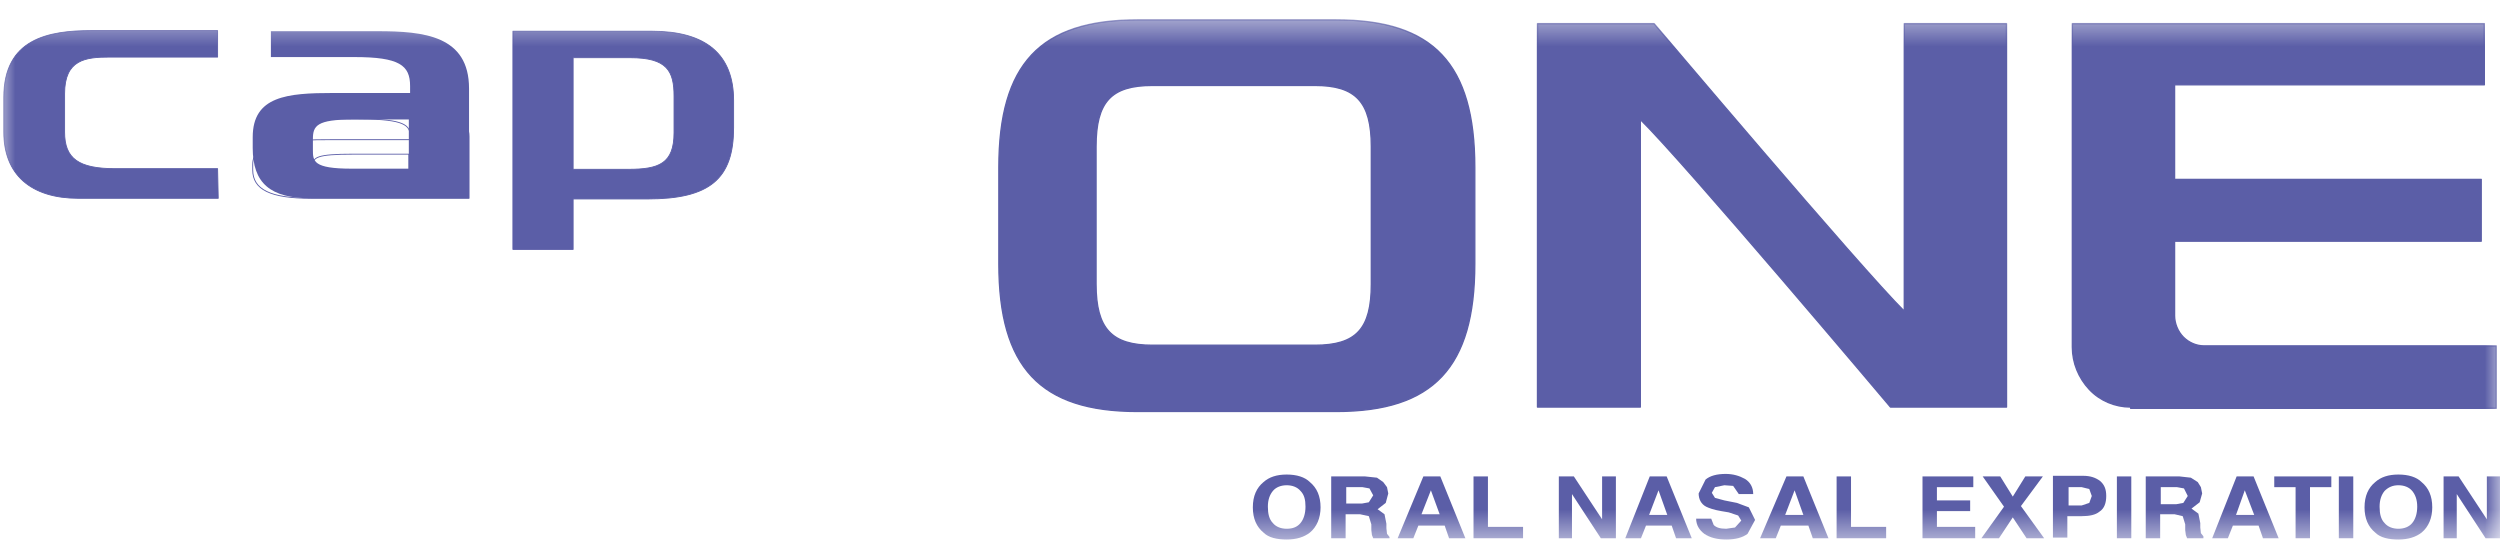 <svg width="81" height="18" viewBox="0 0 81 18" fill="none" xmlns="http://www.w3.org/2000/svg">
<g clip-path="url(#clip0_117_8510)">
<mask id="mask0_117_8510" style="mask-type:luminance" maskUnits="userSpaceOnUse" x="0" y="0" width="81" height="18">
<path d="M81 0.5H0V17.5H81V0.5Z" fill="white"/>
</mask>
<g mask="url(#mask0_117_8510)">
<path d="M7.07 6.425H2.54C0.996 6.425 0.122 5.649 0.122 4.28V3.156C0.122 1.256 1.565 0.99 2.966 0.99H7.05V1.849H3.555C2.763 1.849 2.093 1.93 2.093 3.034V4.28C2.093 5.138 2.54 5.465 3.738 5.465H7.05L7.07 6.425Z" fill="#5B5EA7"/>
</g>
<mask id="mask1_117_8510" style="mask-type:luminance" maskUnits="userSpaceOnUse" x="0" y="0" width="81" height="18">
<path d="M81 0.5H0V17.5H81V0.5Z" fill="white"/>
</mask>
<g mask="url(#mask1_117_8510)">
<path d="M7.07 6.425H2.54C0.996 6.425 0.122 5.649 0.122 4.28V3.156C0.122 1.256 1.565 0.99 2.966 0.99H7.05V1.849H3.555C2.763 1.849 2.093 1.93 2.093 3.034V4.28C2.093 5.138 2.54 5.465 3.738 5.465H7.05L7.07 6.425Z" stroke="#5B5EA7" stroke-width="0.029" stroke-linecap="round" stroke-linejoin="round"/>
</g>
<mask id="mask2_117_8510" style="mask-type:luminance" maskUnits="userSpaceOnUse" x="0" y="0" width="81" height="18">
<path d="M81 0.5H0V17.5H81V0.5Z" fill="white"/>
</mask>
<g mask="url(#mask2_117_8510)">
<path d="M18.569 1.869V5.486H20.356C21.352 5.486 21.839 5.302 21.839 4.3V3.115C21.839 2.298 21.616 1.869 20.417 1.869H18.569ZM16.618 8.06V1.011H21.128C22.875 1.011 23.769 1.767 23.769 3.258V4.137C23.769 5.792 22.997 6.446 20.986 6.446H18.569V8.081H16.618" fill="#5B5EA7"/>
</g>
<mask id="mask3_117_8510" style="mask-type:luminance" maskUnits="userSpaceOnUse" x="0" y="0" width="81" height="18">
<path d="M81 0.5H0V17.5H81V0.5Z" fill="white"/>
</mask>
<g mask="url(#mask3_117_8510)">
<path d="M16.618 8.06V1.011H21.128C22.875 1.011 23.769 1.767 23.769 3.258V4.137C23.769 5.792 22.997 6.446 20.986 6.446H18.569V8.081H16.618M18.569 1.869V5.486H20.356C21.352 5.486 21.839 5.302 21.839 4.3V3.115C21.839 2.298 21.616 1.869 20.417 1.869H18.569Z" stroke="#5B5EA7" stroke-width="0.029" stroke-linecap="round" stroke-linejoin="round"/>
</g>
<mask id="mask4_117_8510" style="mask-type:luminance" maskUnits="userSpaceOnUse" x="0" y="0" width="81" height="18">
<path d="M81 0.5H0V17.5H81V0.5Z" fill="white"/>
</mask>
<g mask="url(#mask4_117_8510)">
<path d="M13.246 3.871H11.438C10.26 3.871 10.138 4.076 10.138 4.505V4.852C10.138 5.22 10.138 5.465 11.397 5.465H13.246V3.871ZM8.777 1.011H12.23C13.734 1.011 15.197 1.154 15.197 2.87V6.425H10.077C8.756 6.425 8.188 5.935 8.188 4.791V4.444C8.188 3.115 9.305 3.013 10.788 3.013H13.287V2.788C13.287 2.114 12.941 1.849 11.479 1.849H8.777V1.011Z" fill="#5B5EA7"/>
</g>
<mask id="mask5_117_8510" style="mask-type:luminance" maskUnits="userSpaceOnUse" x="0" y="0" width="81" height="18">
<path d="M81 0.5H0V17.5H81V0.5Z" fill="white"/>
</mask>
<g mask="url(#mask5_117_8510)">
<path d="M13.246 4.995H11.438C10.26 4.995 10.138 5.097 10.138 5.363V5.547C10.138 5.751 10.138 5.894 11.397 5.894H13.246V4.995ZM8.777 3.381H12.23C13.734 3.381 15.197 3.463 15.197 4.423V6.425H10.077C8.756 6.425 8.188 6.139 8.188 5.506V5.322C8.188 4.587 9.305 4.525 10.788 4.525H13.287V4.382C13.287 3.994 12.941 3.851 11.479 3.851H8.777V3.381Z" stroke="#5B5EA7" stroke-width="0.029" stroke-linecap="round" stroke-linejoin="round"/>
</g>
<mask id="mask6_117_8510" style="mask-type:luminance" maskUnits="userSpaceOnUse" x="0" y="0" width="81" height="18">
<path d="M81 0.5H0V17.5H81V0.5Z" fill="white"/>
</mask>
<g mask="url(#mask6_117_8510)">
<path d="M36.853 0.643C33.704 0.643 32.363 2.073 32.363 5.424V8.55C32.363 11.902 33.704 13.332 36.853 13.332H43.293C46.442 13.332 47.783 11.902 47.783 8.55V5.424C47.783 2.073 46.442 0.643 43.293 0.643H36.853ZM44.431 9.204C44.431 10.655 43.943 11.186 42.603 11.186H37.341C36.02 11.186 35.512 10.655 35.512 9.204V4.75C35.512 3.299 36 2.768 37.341 2.768H42.603C43.923 2.768 44.431 3.299 44.431 4.75V9.204Z" fill="#5B5EA7"/>
</g>
<mask id="mask7_117_8510" style="mask-type:luminance" maskUnits="userSpaceOnUse" x="0" y="0" width="81" height="18">
<path d="M81 0.5H0V17.5H81V0.5Z" fill="white"/>
</mask>
<g mask="url(#mask7_117_8510)">
<path d="M36.853 0.643C33.704 0.643 32.363 2.073 32.363 5.424V8.55C32.363 11.902 33.704 13.332 36.853 13.332H43.293C46.442 13.332 47.783 11.902 47.783 8.55V5.424C47.783 2.073 46.442 0.643 43.293 0.643H36.853ZM44.431 9.204C44.431 10.655 43.943 11.186 42.603 11.186H37.341C36.02 11.186 35.512 10.655 35.512 9.204V4.75C35.512 3.299 36 2.768 37.341 2.768H42.603C43.923 2.768 44.431 3.299 44.431 4.75V9.204Z" stroke="#5B5EA7" stroke-width="0.044" stroke-linecap="round" stroke-linejoin="round"/>
</g>
<mask id="mask8_117_8510" style="mask-type:luminance" maskUnits="userSpaceOnUse" x="0" y="0" width="81" height="18">
<path d="M81 0.5H0V17.5H81V0.5Z" fill="white"/>
</mask>
<g mask="url(#mask8_117_8510)">
<path d="M65.011 0.766V13.189H61.252C61.252 13.189 54.568 5.261 53.146 3.871V13.189H49.815V0.766H53.593C53.593 0.766 60.277 8.673 61.699 10.083V0.766H64.503H65.011Z" fill="#5B5EA7"/>
</g>
<mask id="mask9_117_8510" style="mask-type:luminance" maskUnits="userSpaceOnUse" x="0" y="0" width="81" height="18">
<path d="M81 0.5H0V17.5H81V0.5Z" fill="white"/>
</mask>
<g mask="url(#mask9_117_8510)">
<path d="M65.011 0.766V13.189H61.252C61.252 13.189 54.568 5.261 53.146 3.871V13.189H49.815V0.766H53.593C53.593 0.766 60.277 8.673 61.699 10.083V0.766H64.503H65.011Z" stroke="#5B5EA7" stroke-width="0.044" stroke-linecap="round" stroke-linejoin="round"/>
</g>
<mask id="mask10_117_8510" style="mask-type:luminance" maskUnits="userSpaceOnUse" x="0" y="0" width="81" height="18">
<path d="M81 0.5H0V17.5H81V0.5Z" fill="white"/>
</mask>
<g mask="url(#mask10_117_8510)">
<path d="M69.034 13.189C68.526 13.189 68.038 12.984 67.693 12.617C67.348 12.249 67.144 11.758 67.144 11.248V0.766H79.984H80.492V2.748H70.456V5.812H80.391V7.815H70.456V10.226C70.456 10.471 70.558 10.737 70.74 10.921C70.923 11.105 71.167 11.207 71.411 11.207H80.878V13.23H69.034V13.189Z" fill="#5B5EA7"/>
</g>
<mask id="mask11_117_8510" style="mask-type:luminance" maskUnits="userSpaceOnUse" x="0" y="0" width="81" height="18">
<path d="M81 0.5H0V17.5H81V0.5Z" fill="white"/>
</mask>
<g mask="url(#mask11_117_8510)">
<path d="M69.034 13.189C68.526 13.189 68.038 12.984 67.693 12.617C67.348 12.249 67.144 11.758 67.144 11.248V0.766H79.984H80.492V2.748H70.456V5.812H80.391V7.815H70.456V10.226C70.456 10.471 70.558 10.737 70.74 10.921C70.923 11.105 71.167 11.207 71.411 11.207H80.878V13.23H69.034V13.189Z" stroke="#5B5EA7" stroke-width="0.044" stroke-linecap="round" stroke-linejoin="round"/>
</g>
<mask id="mask12_117_8510" style="mask-type:luminance" maskUnits="userSpaceOnUse" x="0" y="0" width="81" height="18">
<path d="M81 0.5H0V17.5H81V0.5Z" fill="white"/>
</mask>
<g mask="url(#mask12_117_8510)">
<path d="M42.786 16.438C42.786 16.07 42.664 15.804 42.441 15.62C42.278 15.457 42.014 15.375 41.689 15.375C41.364 15.375 41.12 15.457 40.937 15.62C40.714 15.804 40.592 16.07 40.592 16.438C40.592 16.805 40.714 17.071 40.937 17.255C41.1 17.418 41.364 17.48 41.689 17.48C42.014 17.48 42.258 17.398 42.441 17.255C42.664 17.071 42.786 16.785 42.786 16.438ZM41.689 17.132C41.506 17.132 41.343 17.071 41.242 16.948C41.12 16.826 41.079 16.642 41.079 16.417C41.079 16.192 41.14 16.029 41.242 15.906C41.343 15.784 41.506 15.722 41.689 15.722C41.872 15.722 42.034 15.784 42.136 15.906C42.258 16.029 42.298 16.192 42.298 16.417C42.298 16.642 42.237 16.826 42.136 16.948C42.034 17.071 41.892 17.132 41.689 17.132Z" fill="#5B5EA7"/>
</g>
<mask id="mask13_117_8510" style="mask-type:luminance" maskUnits="userSpaceOnUse" x="0" y="0" width="81" height="18">
<path d="M81 0.5H0V17.5H81V0.5Z" fill="white"/>
</mask>
<g mask="url(#mask13_117_8510)">
<path d="M44.614 15.477L44.817 15.62L44.939 15.784L44.98 15.988L44.898 16.294L44.634 16.499L44.858 16.662L44.919 16.969V17.112L44.939 17.296L45.02 17.398V17.439H44.492L44.451 17.337L44.431 17.173V16.989L44.35 16.724L44.065 16.662H43.598V17.439H43.131V15.436H44.228L44.614 15.477ZM43.618 15.784V16.315H44.126L44.35 16.274L44.492 16.049L44.37 15.825L44.147 15.784H43.618Z" fill="#5B5EA7"/>
</g>
<mask id="mask14_117_8510" style="mask-type:luminance" maskUnits="userSpaceOnUse" x="0" y="0" width="81" height="18">
<path d="M81 0.5H0V17.5H81V0.5Z" fill="white"/>
</mask>
<g mask="url(#mask14_117_8510)">
<path d="M45.284 17.439H45.792L45.955 17.03H46.808L46.95 17.439H47.478L46.666 15.436H46.117L45.284 17.439ZM46.361 15.886L46.645 16.662H46.056L46.361 15.886Z" fill="#5B5EA7"/>
</g>
<mask id="mask15_117_8510" style="mask-type:luminance" maskUnits="userSpaceOnUse" x="0" y="0" width="81" height="18">
<path d="M81 0.5H0V17.5H81V0.5Z" fill="white"/>
</mask>
<g mask="url(#mask15_117_8510)">
<path d="M47.742 17.439H49.347V17.071H48.209V15.436H47.742V17.439Z" fill="#5B5EA7"/>
</g>
<mask id="mask16_117_8510" style="mask-type:luminance" maskUnits="userSpaceOnUse" x="0" y="0" width="81" height="18">
<path d="M81 0.5H0V17.5H81V0.5Z" fill="white"/>
</mask>
<g mask="url(#mask16_117_8510)">
<path d="M50.506 15.436H50.993L51.908 16.826V15.436H52.355V17.439H51.867L50.932 16.008V17.439H50.506V15.436Z" fill="#5B5EA7"/>
</g>
<mask id="mask17_117_8510" style="mask-type:luminance" maskUnits="userSpaceOnUse" x="0" y="0" width="81" height="18">
<path d="M81 0.5H0V17.5H81V0.5Z" fill="white"/>
</mask>
<g mask="url(#mask17_117_8510)">
<path d="M53.452 15.436H54L54.813 17.439H54.305L54.163 17.03H53.33L53.167 17.439H52.659L53.452 15.436ZM53.431 16.683H54.02L53.736 15.886L53.431 16.683Z" fill="#5B5EA7"/>
</g>
<mask id="mask18_117_8510" style="mask-type:luminance" maskUnits="userSpaceOnUse" x="0" y="0" width="81" height="18">
<path d="M81 0.5H0V17.5H81V0.5Z" fill="white"/>
</mask>
<g mask="url(#mask18_117_8510)">
<path d="M55.443 16.805L55.524 17.01C55.605 17.091 55.727 17.132 55.93 17.132L56.215 17.091L56.418 16.867L56.316 16.703L56.011 16.601L55.768 16.56C55.524 16.519 55.361 16.458 55.28 16.417C55.118 16.335 55.036 16.172 55.036 15.988L55.26 15.538C55.402 15.416 55.626 15.355 55.91 15.355C56.154 15.355 56.357 15.416 56.54 15.518C56.702 15.62 56.804 15.784 56.804 16.008H56.337L56.154 15.743L55.869 15.722L55.565 15.784L55.463 15.967L55.565 16.131L55.869 16.213L56.276 16.294L56.662 16.438L56.865 16.846L56.621 17.296C56.459 17.418 56.235 17.48 55.93 17.48C55.626 17.48 55.402 17.418 55.219 17.296C55.057 17.173 54.955 17.01 54.955 16.805H55.443Z" fill="#5B5EA7"/>
</g>
<mask id="mask19_117_8510" style="mask-type:luminance" maskUnits="userSpaceOnUse" x="0" y="0" width="81" height="18">
<path d="M81 0.5H0V17.5H81V0.5Z" fill="white"/>
</mask>
<g mask="url(#mask19_117_8510)">
<path d="M57.881 15.436H58.429L59.242 17.439H58.734L58.592 17.03H57.698L57.535 17.439H57.027L57.881 15.436ZM57.84 16.683H58.429L58.145 15.886L57.84 16.683Z" fill="#5B5EA7"/>
</g>
<mask id="mask20_117_8510" style="mask-type:luminance" maskUnits="userSpaceOnUse" x="0" y="0" width="81" height="18">
<path d="M81 0.5H0V17.5H81V0.5Z" fill="white"/>
</mask>
<g mask="url(#mask20_117_8510)">
<path d="M59.506 15.436H59.973V17.071H61.111V17.439H59.506V15.436Z" fill="#5B5EA7"/>
</g>
<mask id="mask21_117_8510" style="mask-type:luminance" maskUnits="userSpaceOnUse" x="0" y="0" width="81" height="18">
<path d="M81 0.5H0V17.5H81V0.5Z" fill="white"/>
</mask>
<g mask="url(#mask21_117_8510)">
<path d="M63.935 15.784H62.756V16.213H63.833V16.56H62.756V17.071H63.996V17.439H62.289V15.436H63.935V15.784Z" fill="#5B5EA7"/>
</g>
<mask id="mask22_117_8510" style="mask-type:luminance" maskUnits="userSpaceOnUse" x="0" y="0" width="81" height="18">
<path d="M81 0.5H0V17.5H81V0.5Z" fill="white"/>
</mask>
<g mask="url(#mask22_117_8510)">
<path d="M64.767 17.439H64.198L64.93 16.417L64.239 15.436H64.808L65.214 16.09L65.62 15.436H66.189L65.478 16.397L66.23 17.439H65.661L65.214 16.764L64.767 17.439Z" fill="#5B5EA7"/>
</g>
<mask id="mask23_117_8510" style="mask-type:luminance" maskUnits="userSpaceOnUse" x="0" y="0" width="81" height="18">
<path d="M81 0.5H0V17.5H81V0.5Z" fill="white"/>
</mask>
<g mask="url(#mask23_117_8510)">
<path d="M68.242 16.07C68.242 15.845 68.181 15.702 68.038 15.579C67.896 15.477 67.734 15.416 67.49 15.416H66.515V17.418H66.982V16.724H67.449C67.693 16.724 67.896 16.683 68.018 16.581C68.181 16.478 68.242 16.294 68.242 16.07ZM67.774 16.07L67.693 16.294L67.449 16.376H67.022V15.784H67.449L67.693 15.845L67.774 16.07Z" fill="#5B5EA7"/>
</g>
<mask id="mask24_117_8510" style="mask-type:luminance" maskUnits="userSpaceOnUse" x="0" y="0" width="81" height="18">
<path d="M81 0.5H0V17.5H81V0.5Z" fill="white"/>
</mask>
<g mask="url(#mask24_117_8510)">
<path d="M69.054 15.436H68.587V17.439H69.054V15.436Z" fill="#5B5EA7"/>
</g>
<mask id="mask25_117_8510" style="mask-type:luminance" maskUnits="userSpaceOnUse" x="0" y="0" width="81" height="18">
<path d="M81 0.5H0V17.5H81V0.5Z" fill="white"/>
</mask>
<g mask="url(#mask25_117_8510)">
<path d="M70.618 15.436H69.522V17.439H69.989V16.662H70.456L70.72 16.724L70.801 16.989V17.173L70.822 17.337L70.862 17.439H71.391V17.377L71.309 17.275L71.289 17.091V16.948L71.228 16.642L71.005 16.478L71.269 16.274L71.35 15.988L71.309 15.784L71.208 15.62L70.984 15.477L70.618 15.436ZM70.537 15.784L70.761 15.825L70.883 16.07L70.74 16.294L70.517 16.335H70.009V15.784H70.537Z" fill="#5B5EA7"/>
</g>
<mask id="mask26_117_8510" style="mask-type:luminance" maskUnits="userSpaceOnUse" x="0" y="0" width="81" height="18">
<path d="M81 0.5H0V17.5H81V0.5Z" fill="white"/>
</mask>
<g mask="url(#mask26_117_8510)">
<path d="M72.467 15.436H73.016L73.828 17.439H73.32L73.178 17.03H72.345L72.183 17.439H71.675L72.467 15.436ZM72.447 16.683H73.036L72.731 15.886L72.447 16.683Z" fill="#5B5EA7"/>
</g>
<mask id="mask27_117_8510" style="mask-type:luminance" maskUnits="userSpaceOnUse" x="0" y="0" width="81" height="18">
<path d="M81 0.5H0V17.5H81V0.5Z" fill="white"/>
</mask>
<g mask="url(#mask27_117_8510)">
<path d="M73.686 15.436V15.784H74.377V17.439H74.844V15.784H75.535V15.436H73.686Z" fill="#5B5EA7"/>
</g>
<mask id="mask28_117_8510" style="mask-type:luminance" maskUnits="userSpaceOnUse" x="0" y="0" width="81" height="18">
<path d="M81 0.5H0V17.5H81V0.5Z" fill="white"/>
</mask>
<g mask="url(#mask28_117_8510)">
<path d="M76.246 15.436H75.778V17.439H76.246V15.436Z" fill="#5B5EA7"/>
</g>
<mask id="mask29_117_8510" style="mask-type:luminance" maskUnits="userSpaceOnUse" x="0" y="0" width="81" height="18">
<path d="M81 0.5H0V17.5H81V0.5Z" fill="white"/>
</mask>
<g mask="url(#mask29_117_8510)">
<path d="M78.805 16.438C78.805 16.07 78.684 15.804 78.46 15.62C78.298 15.457 78.034 15.375 77.708 15.375C77.383 15.375 77.139 15.457 76.957 15.62C76.733 15.804 76.611 16.07 76.611 16.438C76.611 16.805 76.733 17.071 76.957 17.255C77.119 17.418 77.383 17.48 77.708 17.48C78.034 17.48 78.277 17.398 78.46 17.255C78.684 17.071 78.805 16.785 78.805 16.438ZM77.708 17.132C77.526 17.132 77.363 17.071 77.261 16.948C77.139 16.826 77.099 16.642 77.099 16.417C77.099 16.192 77.16 16.029 77.261 15.906C77.383 15.784 77.526 15.722 77.708 15.722C77.891 15.722 78.054 15.784 78.155 15.906C78.257 16.029 78.318 16.192 78.318 16.417C78.318 16.642 78.257 16.826 78.155 16.948C78.054 17.071 77.891 17.132 77.708 17.132Z" fill="#5B5EA7"/>
</g>
<mask id="mask30_117_8510" style="mask-type:luminance" maskUnits="userSpaceOnUse" x="0" y="0" width="81" height="18">
<path d="M81 0.5H0V17.5H81V0.5Z" fill="white"/>
</mask>
<g mask="url(#mask30_117_8510)">
<path d="M79.172 15.436H79.659L80.574 16.826V15.436H81V17.439H80.533L79.599 16.008V17.439H79.172V15.436Z" fill="#5B5EA7"/>
</g>
</g>
<defs>
<clipPath id="clip0_117_8510">
<rect width="81" height="17" fill="white" transform="translate(0 0.5)"/>
</clipPath>
</defs>
</svg>
